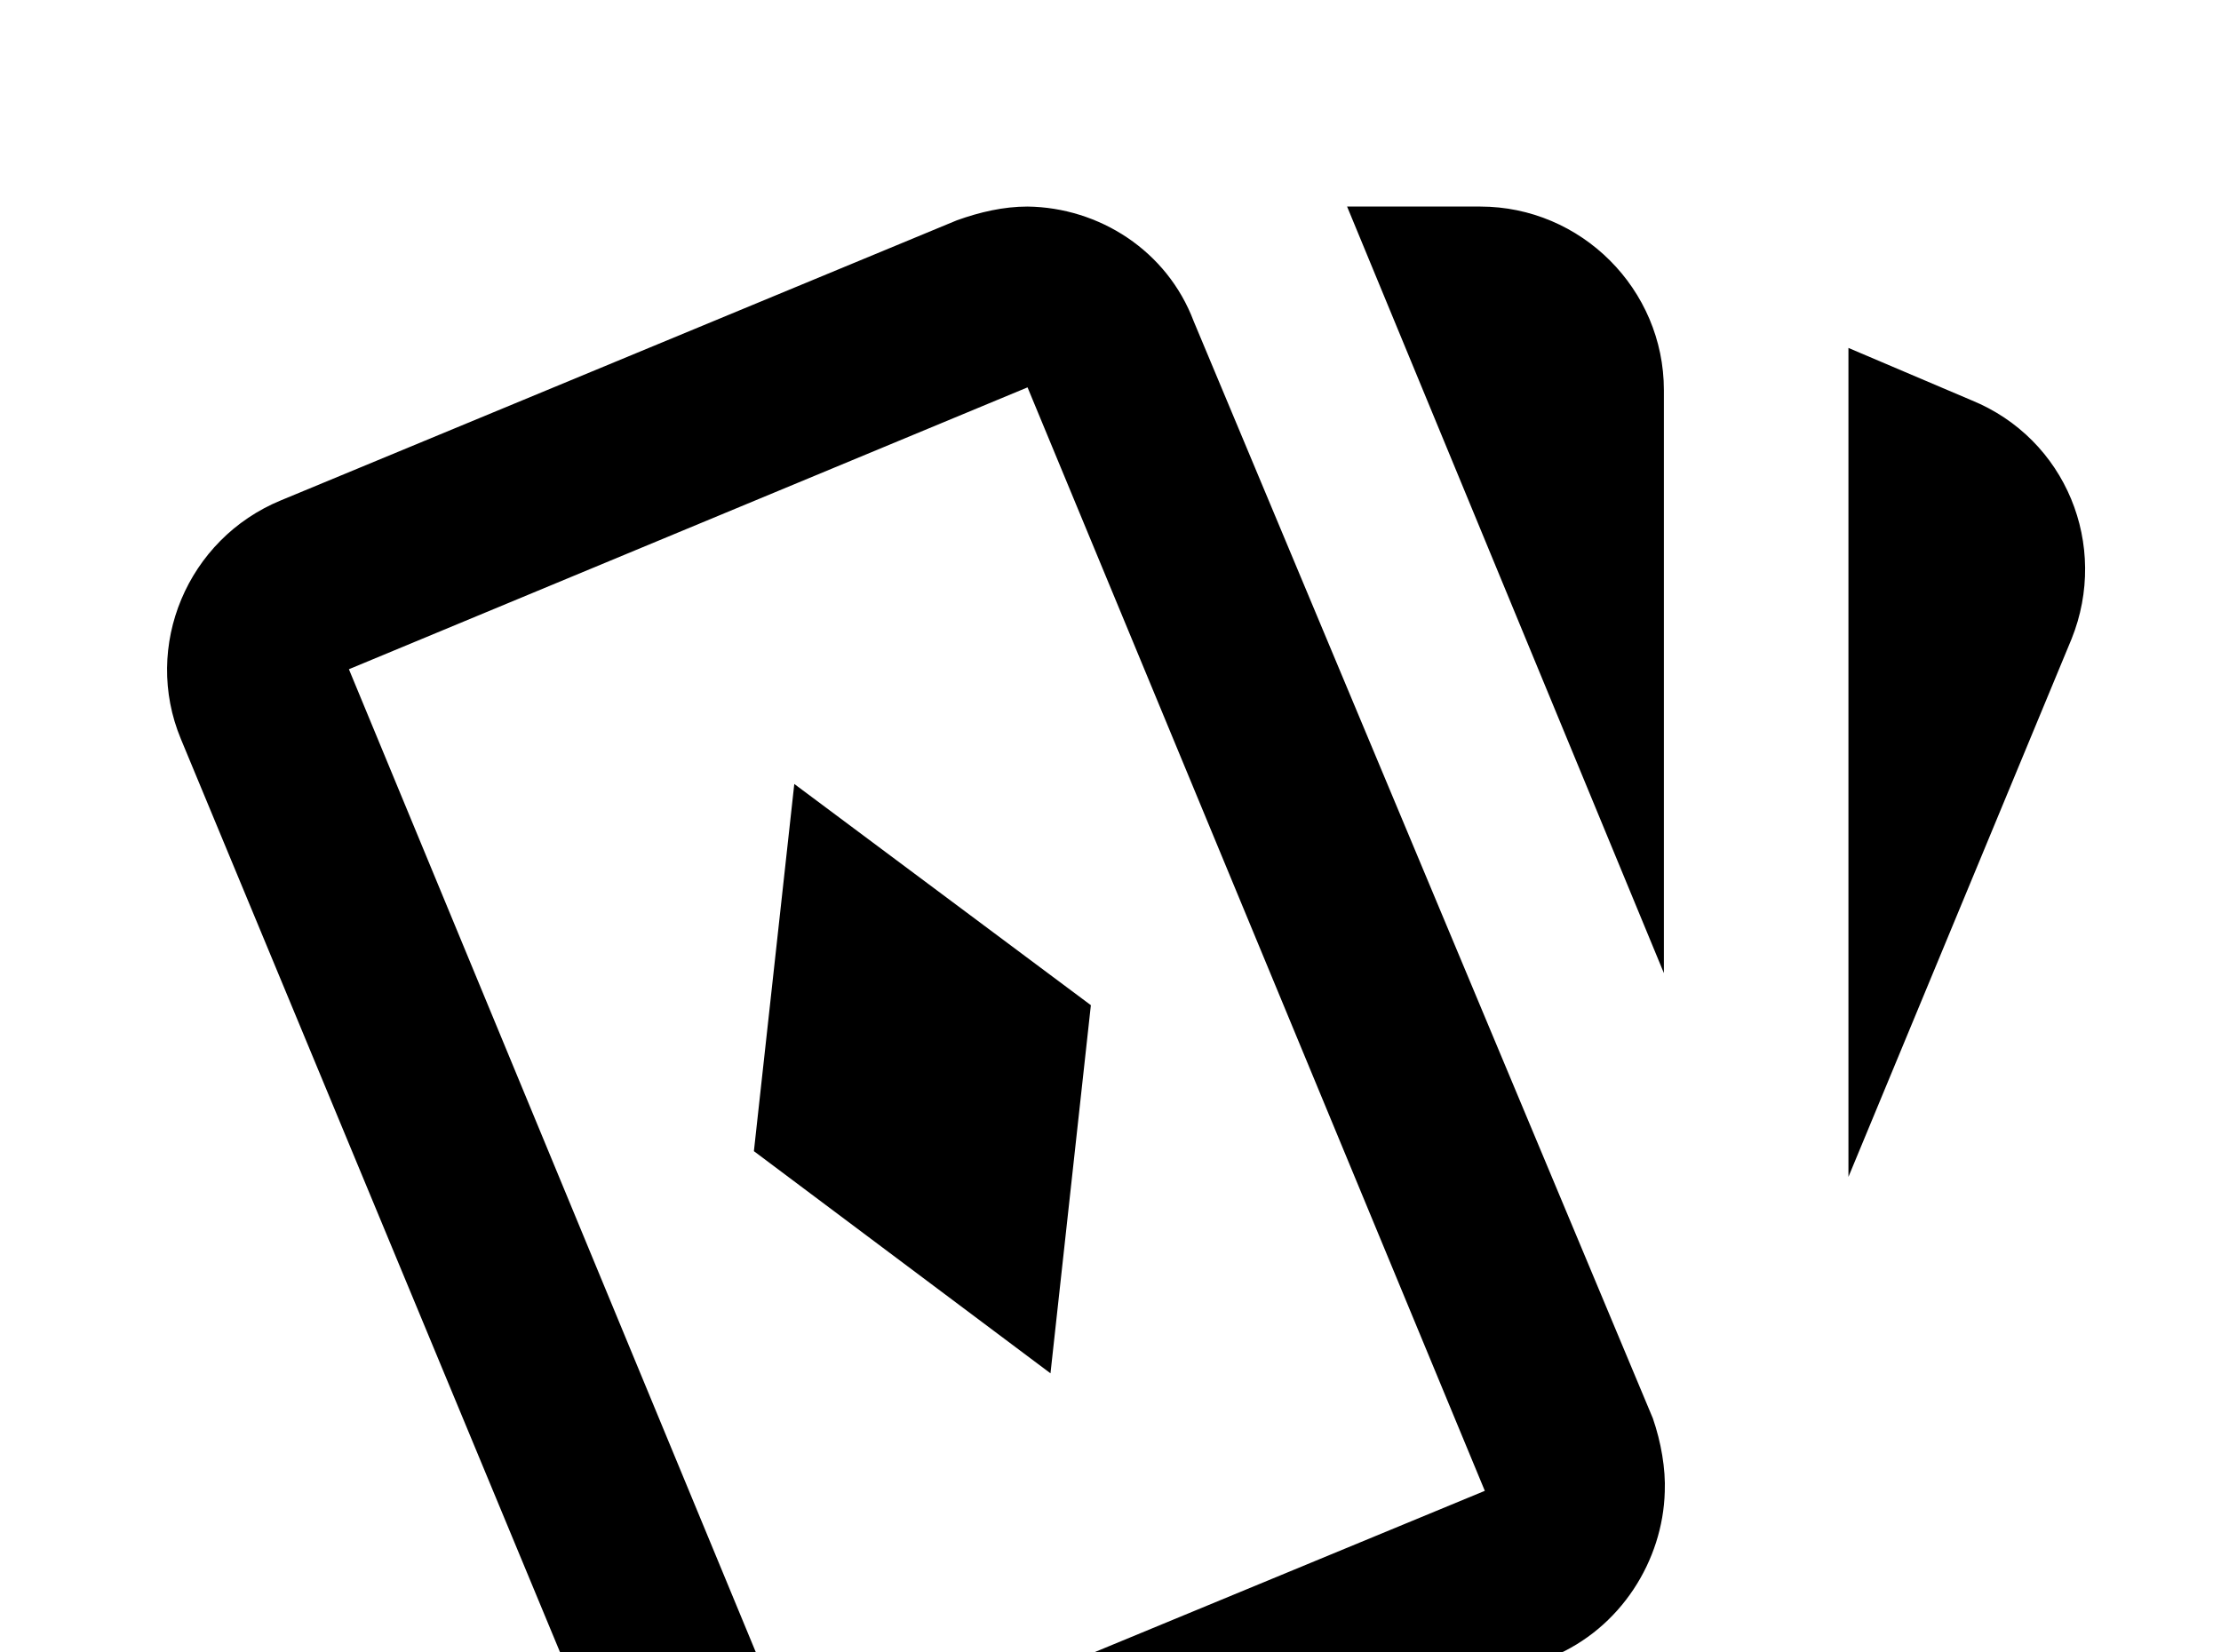 <!-- Generated by IcoMoon.io -->
<svg version="1.1" xmlns="http://www.w3.org/2000/svg" width="43" height="32" viewBox="0 0 43 32">
<title>cards-playing-outline</title>
<path d="M19.893 4c1.387 0.018 2.702 0.853 3.218 2.222l8.889 21.244c0.16 0.462 0.249 0.978 0.231 1.422-0.036 1.333-0.853 2.649-2.187 3.2l-13.102 5.422c-0.462 0.213-0.942 0.267-1.404 0.267-1.369-0.036-2.667-0.853-3.218-2.222l-8.818-21.244c-0.747-1.796 0.124-3.876 1.938-4.622l13.084-5.422c0.444-0.16 0.907-0.267 1.369-0.267M26.080 4h2.578c1.956 0 3.556 1.6 3.556 3.556v11.289l-6.133-14.844M35.787 6.738l2.382 1.013c1.831 0.747 2.667 2.809 1.938 4.622l-4.32 10.418v-16.053M19.893 7.502l-13.138 5.458 8.836 21.351 13.156-5.44-8.853-21.369M15.378 15.182l5.742 4.284-0.782 7.129-5.742-4.302 0.782-7.111z"></path>
</svg>
